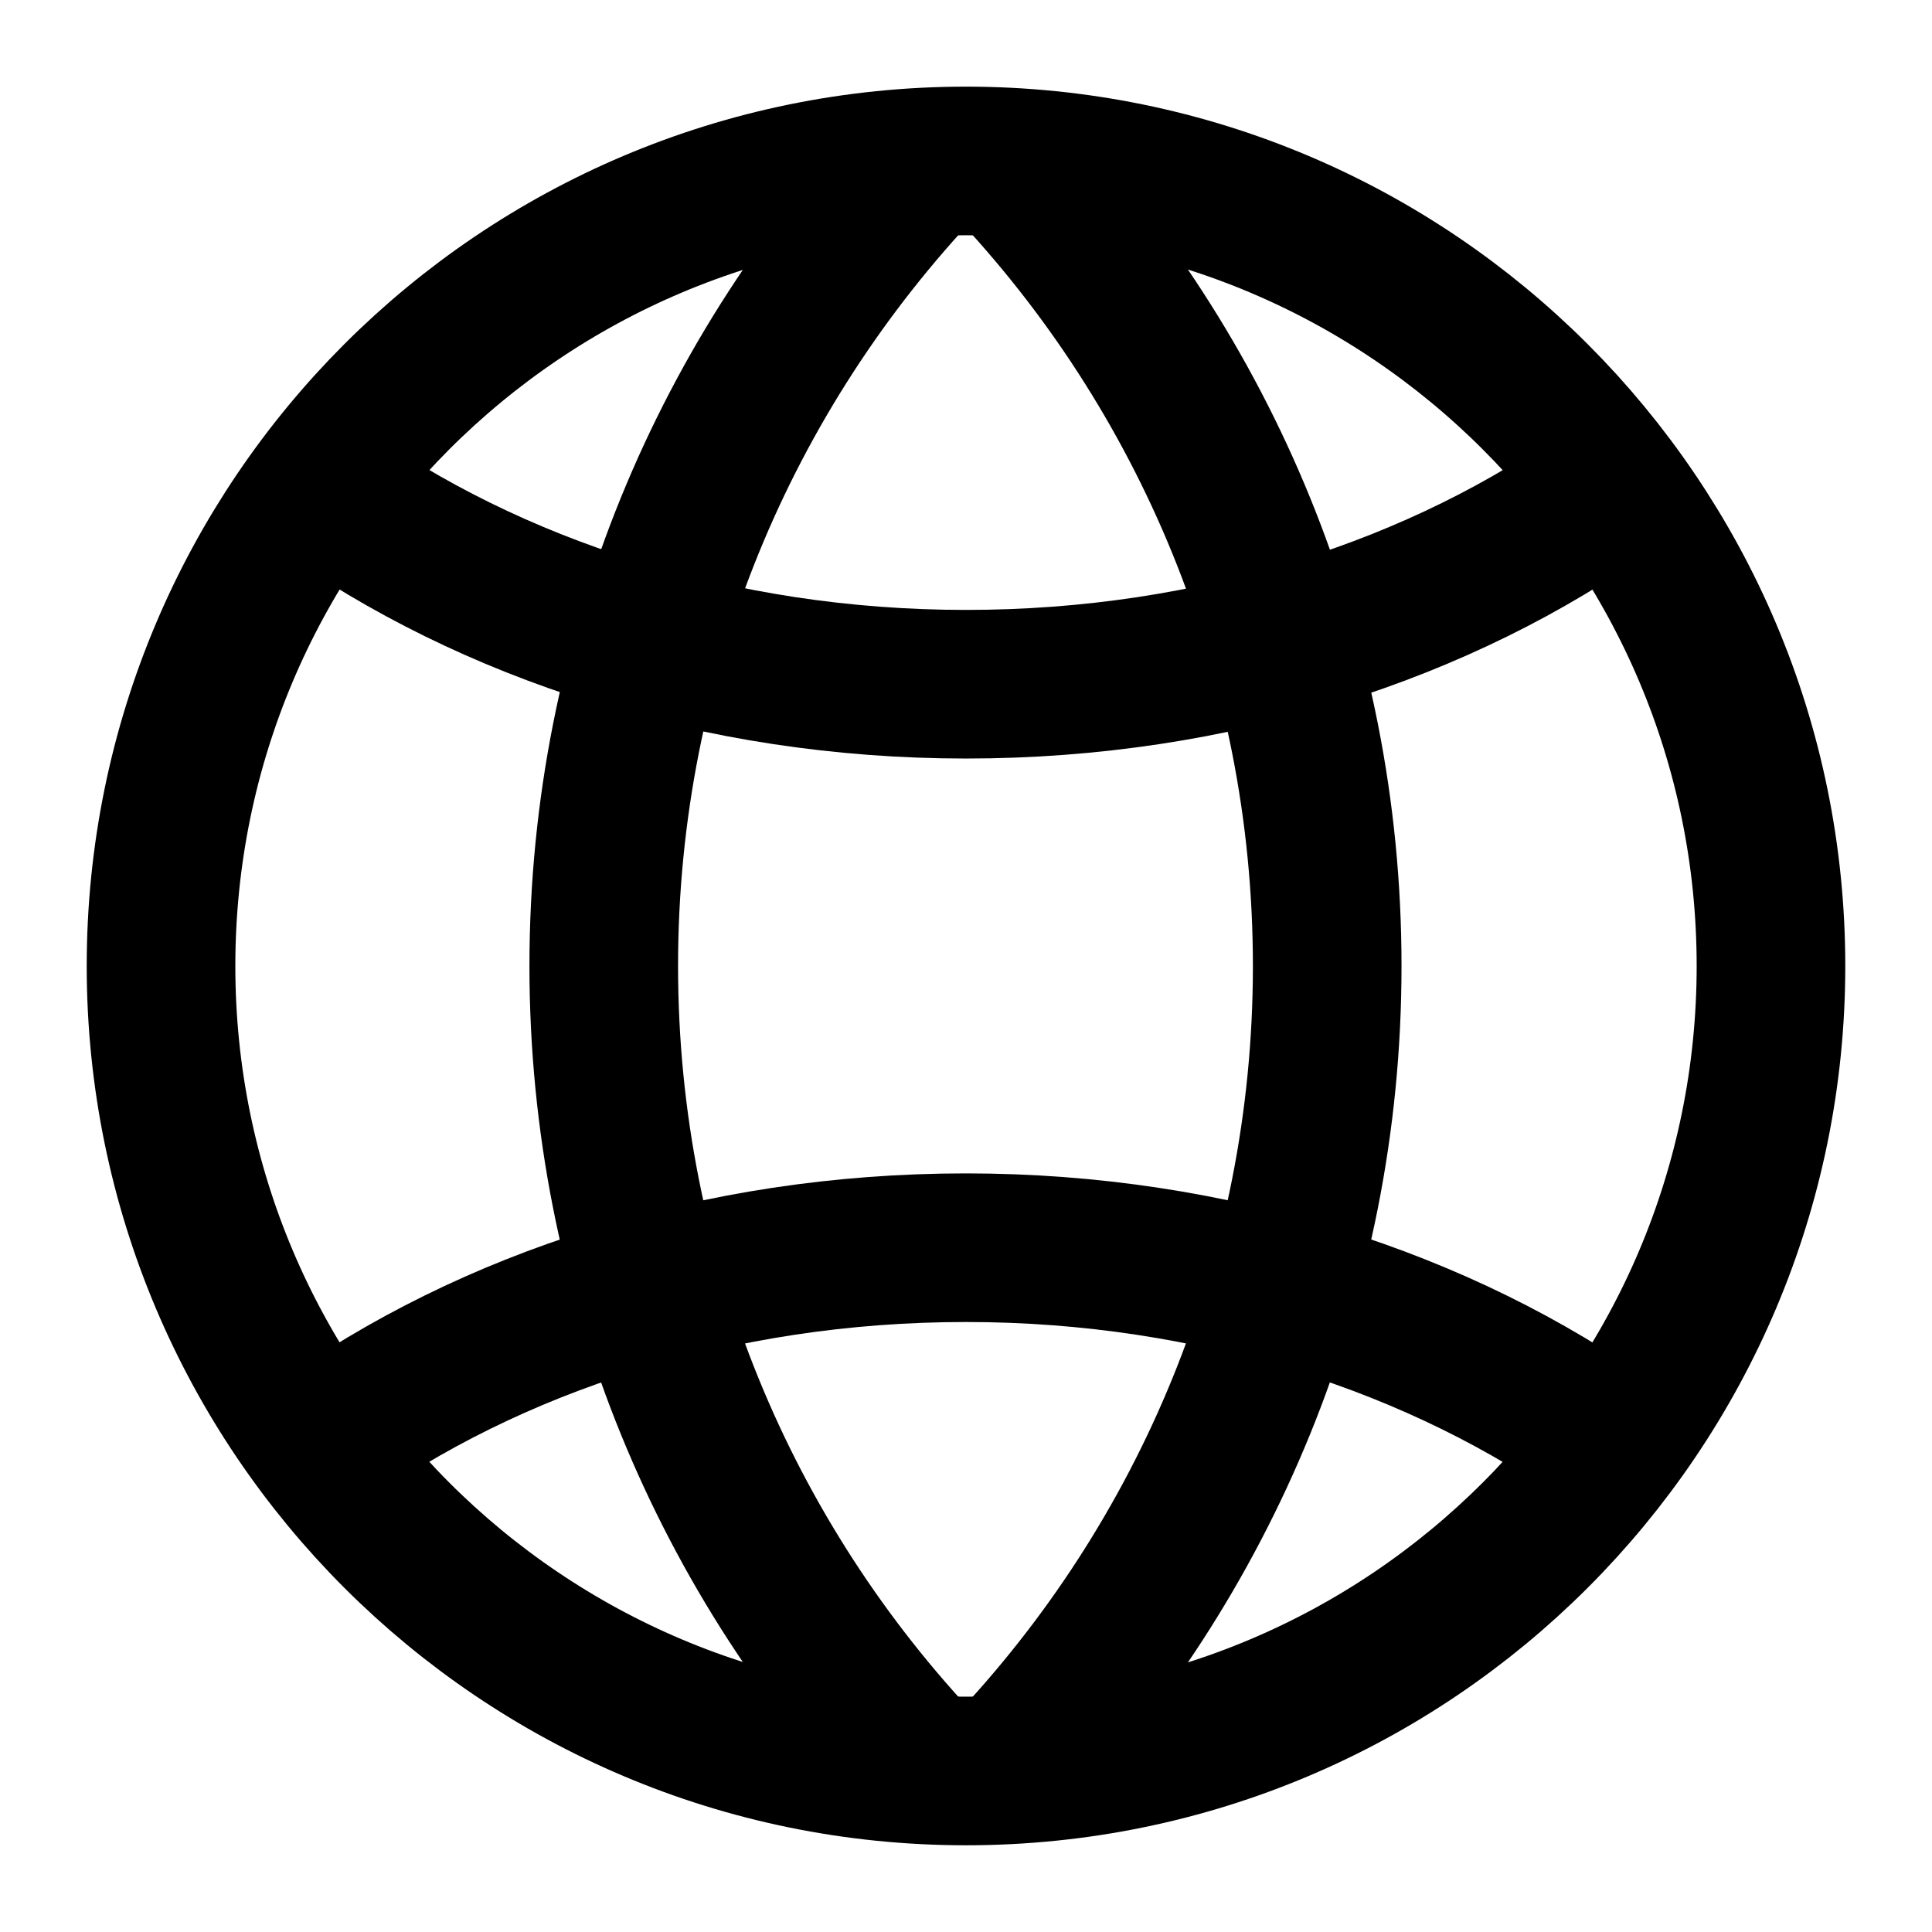 <svg width="26" height="26" viewBox="0 0 26 26" fill="none" xmlns="http://www.w3.org/2000/svg">
<path d="M13 23.833C18.983 23.833 23.833 18.983 23.833 13C23.833 7.017 18.983 2.166 13 2.166C7.017 2.166 2.167 7.017 2.167 13C2.167 18.983 7.017 23.833 13 23.833Z" stroke="black" stroke-width="2" stroke-miterlimit="10"/>
<path d="M12.445 23.819C9.77 21.003 8.125 17.191 8.125 13C8.125 8.808 9.77 4.996 12.445 2.18" stroke="black" stroke-width="2" stroke-miterlimit="10"/>
<path d="M13.542 23.819C16.216 21.003 17.861 17.191 17.861 13C17.861 8.808 16.216 4.996 13.542 2.18" stroke="black" stroke-width="2" stroke-miterlimit="10"/>
<path d="M21.707 19.445C19.405 17.8 16.345 16.791 13 16.791C9.648 16.791 6.595 17.793 4.293 19.445" stroke="black" stroke-width="2" stroke-miterlimit="10"/>
<path d="M4.293 6.554C6.595 8.199 9.655 9.208 13 9.208C16.352 9.208 19.405 8.206 21.707 6.554" stroke="black" stroke-width="2" stroke-miterlimit="10"/>
</svg>
